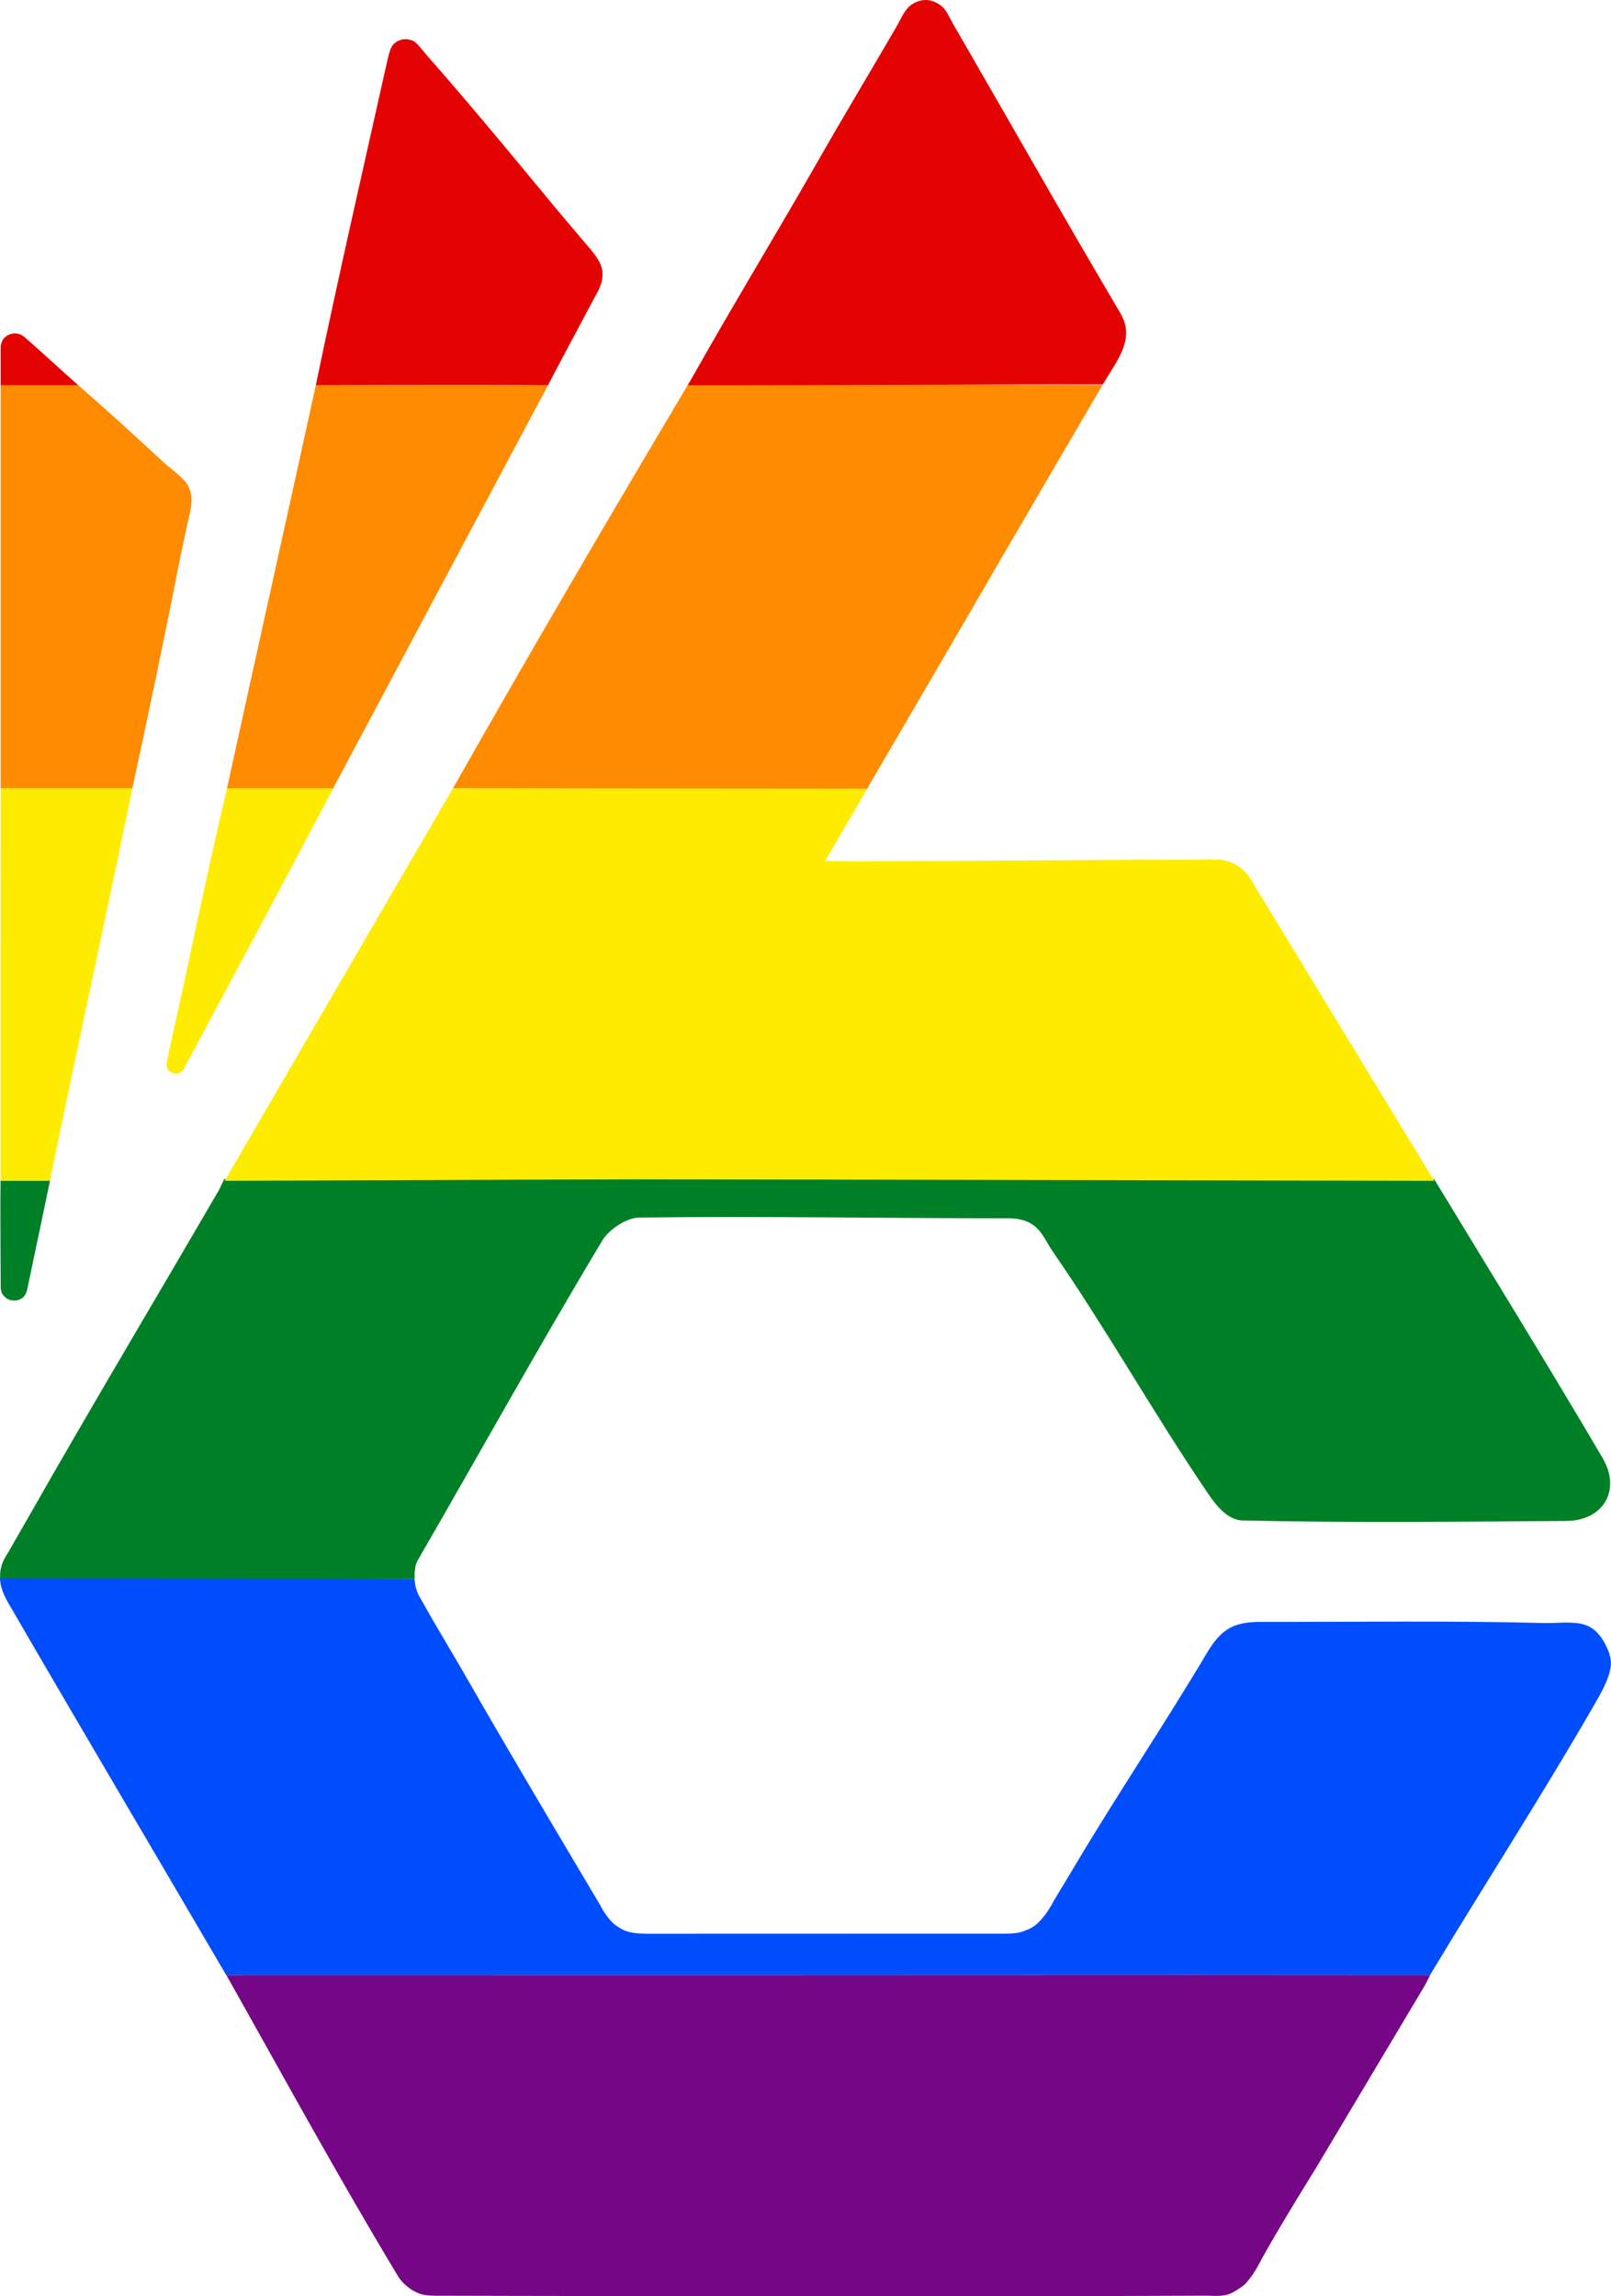 <?xml version="1.0" encoding="UTF-8" standalone="no"?>
<!-- Generator: Adobe Illustrator 23.0.1, SVG Export Plug-In . SVG Version: 6.00 Build 0)  -->

<svg
   version="1.1"
   id="Layer_1"
   x="0px"
   y="0px"
   viewBox="0 0 261.766 372.994"
   xml:space="preserve"
   sodipodi:docname="nais-v2-pride.svg"
   inkscape:export-filename="/home/x10an14/nav_documents/random/nais_pride_logo/nais_pride_logo_with_background.png"
   inkscape:export-xdpi="96"
   inkscape:export-ydpi="96"
   inkscape:version="1.4 (e7c3feb1, 2024-10-09)"
   width="69.259mm"
   height="98.688mm"
   xmlns:inkscape="http://www.inkscape.org/namespaces/inkscape"
   xmlns:sodipodi="http://sodipodi.sourceforge.net/DTD/sodipodi-0.dtd"
   xmlns="http://www.w3.org/2000/svg"
   xmlns:svg="http://www.w3.org/2000/svg"
   xmlns:rdf="http://www.w3.org/1999/02/22-rdf-syntax-ns#"
   xmlns:cc="http://creativecommons.org/ns#"
   xmlns:dc="http://purl.org/dc/elements/1.1/"><defs
   id="defs919" /><sodipodi:namedview
   pagecolor="#ffffff"
   bordercolor="#666666"
   borderopacity="1"
   objecttolerance="10"
   gridtolerance="10"
   guidetolerance="10"
   inkscape:pageopacity="0"
   inkscape:pageshadow="2"
   inkscape:window-width="2560"
   inkscape:window-height="1381"
   id="namedview917"
   showgrid="false"
   inkscape:zoom="2.8298413"
   inkscape:cx="55.833521"
   inkscape:cy="182.69576"
   inkscape:window-x="0"
   inkscape:window-y="25"
   inkscape:window-maximized="0"
   inkscape:current-layer="Layer_1"
   inkscape:pagecheckerboard="true"
   borderlayer="false"
   units="mm"
   fit-margin-top="0"
   fit-margin-left="0"
   fit-margin-right="0"
   fit-margin-bottom="0"
   inkscape:showpageshadow="2"
   inkscape:deskcolor="#d1d1d1"
   inkscape:document-units="mm" />
<style
   type="text/css"
   id="style888">
	.st0{fill:#008026;}
	.st1{fill:#FEEC00;}
	.st2{fill:#750786;}
	.st3{fill:#004DFE;}
	.st4{fill:#FE8B00;}
	.st5{fill:#E30303;}
</style>











<path
   class="st0"
   d="m 0.09,191.784 c 3.06,0 4.98,0 8.04,0 l -3.27,15.598 -0.465,2.2 c -0.075,0.269 -0.165,0.479 -0.21,0.584 -0.375,0.778 -1.2,1.048 -1.545,1.078 -0.675,0.045 -1.41,0.045 -2.205,-0.958 -0.225,-0.284 -0.315,-0.958 -0.315,-0.958 0,0 -0.105,-12.29 -0.03,-17.544 z"
   id="path912"
   inkscape:connector-curvature="0"
   style="fill:#008026;stroke-width:1" />
<g
   id="g956"
   transform="matrix(1.5,0,0,1.497,-0.075,-0.013)"
   style="stroke-width:0.667"><path
     id="path890"
     d="m 173.63,158.18 c -6.06,-10.32 -12.03,-19.99 -18.23,-30.23 -28.64,0 -86.22,0.01 -86.22,0.01 0,0 -30.06,0.04 -44.84,-0.01 l -0.55,1.15 c -6.83,11.78 -13.76,23.38 -20.48,35.22 l -1.66,2.9 c 0,0 -0.79,1.39 -0.93,1.6 -0.07,0.11 -0.25,0.41 -0.37,0.72 -0.11,0.27 -0.18,0.53 -0.21,0.69 -0.1,0.34 -0.08,1.04 -0.08,1.04 l 0.02,0.26 44.83,-0.2 v -0.01 c 0.02,0 0.03,0 0.05,0 -0.02,-0.51 0.04,-1.48 0.29,-1.91 6.64,-11.51 13.21,-23.37 20.03,-34.77 0.71,-1.19 2.59,-2.49 4.01,-2.51 12.65,-0.17 27.33,0.08 39.98,0.08 3.3,0 3.72,2.01 4.79,3.56 5.98,8.67 10.98,17.67 16.9,26.38 0.99,1.45 2.18,2.82 3.73,2.85 11.58,0.26 23.44,0.13 35.03,0.05 3.99,-0.03 6,-3.31 3.91,-6.87 z"
     class="st0"
     inkscape:connector-curvature="0"
     style="fill:#008026;stroke-width:0.678" /><path
     id="path892"
     d="m 93.31,86.77 -3.88,6.67 c 1,0 3.63,0.04 3.63,0.04 l 29.07,-0.16 c 1.16,-0.01 2.46,-0.05 3.67,-0.02 0,0 2.33,0.04 4.49,-0.02 0.7,-0.02 1.67,-0.04 2.26,0.06 0.58,0.1 0.94,0.27 1.27,0.45 0.25,0.13 0.39,0.23 0.56,0.36 0.29,0.21 0.64,0.46 1.07,1.14 0,0 13.35,21.98 19.96,32.85 l -86.49,-0.17 -44.53,0.17 8.47,-14.61 15.55,-26.77 0.7,-1.2 c 0,0 30.02,0 44.9,0 z"
     class="st1"
     inkscape:connector-curvature="0"
     style="fill:#feec00;stroke-width:0.678" /><path
     id="path894"
     d="m 154.41,215.43 -11.86,19.92 c 0,0 -4.31,6.91 -6.09,10.28 -0.22,0.42 -0.42,0.75 -0.68,1.15 -0.21,0.31 -0.43,0.57 -0.72,0.93 -0.29,0.36 -0.74,0.6 -1.12,0.85 -0.88,0.56 -1.44,0.62 -3.04,0.56 0,0 -0.94,0 -1.4,0 -27.39,0.15 -82.35,0 -82.35,0 -1.36,-0.02 -1.67,-0.2 -2.4,-0.58 -0.16,-0.08 -0.74,-0.53 -1,-0.79 -0.37,-0.38 -0.52,-0.64 -0.52,-0.64 -6.47,-10.74 -12.51,-21.84 -18.66,-32.78 h 0.89 c 0,0 19.65,-0.01 29.9,0 32.89,0.02 66.73,-0.04 99.61,0 z"
     class="st2"
     inkscape:connector-curvature="0"
     style="fill:#750786;stroke-width:0.678" /><path
     id="path896"
     d="m 154.38,214.32 c -32.89,-0.04 -65.77,0.02 -98.66,0 -10.25,-0.01 -31.17,0 -31.17,0 l -0.03,-0.05 C 16.69,200.85 8.74,187.42 0.96,173.97 0.7,173.52 0.41,172.92 0.23,172.36 c -0.15,-0.44 -0.18,-1.09 -0.18,-1.09 15.11,0 44.91,0.05 44.91,0.05 0,0 -0.01,0.57 0.22,1.24 0.23,0.67 0.41,0.85 0.66,1.31 1.51,2.74 3.23,5.51 4.74,8.17 4.78,8.4 14.47,24.67 14.47,24.67 0,0 0.46,0.98 1.25,1.82 0.28,0.29 0.54,0.47 0.92,0.71 1.02,0.64 2.38,0.58 3.21,0.6 l 37.97,-0.01 c 1.97,0.03 2.3,-0.16 3.08,-0.48 1.54,-0.64 2.72,-3.08 2.72,-3.08 0.85,-1.42 1.59,-2.64 2.09,-3.48 4.64,-7.84 9.81,-15.52 14.47,-23.37 1.64,-2.77 3.03,-3.42 5.94,-3.42 10.26,0.02 20.53,-0.14 30.79,0.13 1.05,0.03 2.9,-0.22 4.16,0.16 1.25,0.38 1.91,1.39 2.31,2.18 0.32,0.63 0.7,1.5 0.56,2.45 -0.21,1.42 -1.16,3.01 -1.81,4.14 -5.65,9.84 -11.92,19.53 -17.75,29.26 z"
     class="st3"
     inkscape:connector-curvature="0"
     style="fill:#004dfe;stroke-width:0.678" /><path
     id="path898"
     d="m 103.59,69.09 c 5.27,-9.13 15.89,-27.31 15.89,-27.31 -14.86,-0.03 -29.3,-0.15 -44.16,-0.18 h -0.66 c -4.64,7.84 -9.43,15.94 -14,23.82 -3.7,6.37 -7.91,13.71 -11.54,20.12 0,0 29.99,0.05 44.86,0.05 z"
     class="st4"
     inkscape:connector-curvature="0"
     style="fill:#fe8b00;stroke-width:0.678" /><path
     id="path900"
     d="M 119.51,41.73 C 104.65,41.7 89.4,41.83 74.54,41.81 l 0.55,-0.94 c 4.49,-7.99 9.27,-15.84 13.8,-23.8 2.73,-4.79 5.58,-9.52 8.34,-14.29 0.48,-0.87 0.88,-1.84 1.62,-2.31 1.14,-0.72 2.25,-0.56 3.22,0.22 0.5,0.4 0.75,1.1 1.23,1.93 6.05,10.46 11.99,21 18.13,31.4 1.61,2.82 -0.31,4.96 -1.92,7.71 z"
     class="st5"
     inkscape:connector-curvature="0"
     style="fill:#e30303;stroke-width:0.678" /><path
     id="path902"
     d="M 36.14,85.55 H 24.64 C 27.81,71 31.09,56.36 34.26,41.81 h 25.15 z"
     class="st4"
     inkscape:connector-curvature="0"
     style="fill:#fe8b00;stroke-width:0.678" /><path
     id="path904"
     d="m 8.52,41.81 c 4.08,3.53 9.49,8.59 9.49,8.59 0.84,0.66 1.48,1.2 1.91,1.65 0.33,0.34 0.54,0.58 0.78,1.41 0.26,0.88 -0.05,2.04 -0.25,2.91 -0.3,1.37 -0.89,4.19 -0.89,4.19 -1.6,8.2 -3.41,16.82 -5.17,24.98 -4.98,0 -9.3,0 -14.27,0 0,-14.5 0,-29.24 0,-43.74 h 8.4 z"
     class="st4"
     inkscape:connector-curvature="0"
     style="fill:#fe8b00;stroke-width:0.678" /><path
     id="path906"
     d="m 59.41,41.81 c -8.54,-0.06 -25.15,0 -25.15,0 2.39,-11.54 5.09,-23.31 7.65,-34.8 0.16,-0.71 0.37,-1.78 0.73,-2.16 0.24,-0.26 0.53,-0.43 0.84,-0.52 0.38,-0.11 0.8,-0.09 1.24,0.08 0.51,0.19 1.12,1.1 1.65,1.7 C 51.06,11.38 60,22.3 60,22.3 l 3.31,3.93 c 0.65,0.78 1.88,2.03 1.99,3.22 0.12,1.21 -0.41,2.05 -0.88,2.91 -1.44,2.68 -4.34,8.17 -4.34,8.17 z"
     class="st5"
     inkscape:connector-curvature="0"
     style="fill:#e30303;stroke-width:0.678" /><path
     id="path908"
     d="m 0.12,85.55 c 4.98,0 9.3,0 14.27,0 -2.93,14.23 -6.01,28.36 -8.94,42.58 -2.04,0 -3.3,0 -5.34,0 0,-14.23 0.01,-28.36 0.01,-42.58 z"
     class="st1"
     inkscape:connector-curvature="0"
     style="fill:#feec00;stroke-width:0.678" /><path
     id="path910"
     d="m 24.64,85.55 h 11.51 l -6.67,12.61 -8.19,15.35 -1.37,2.56 c -0.45,0.56 -0.85,0.45 -1.04,0.41 -0.31,-0.07 -1,-0.34 -0.73,-1.41 l 0.45,-2.09 c 2.06,-9.21 3.86,-18.25 6.04,-27.43 z"
     class="st1"
     inkscape:connector-curvature="0"
     style="fill:#feec00;stroke-width:0.678" /><path
     id="path914"
     d="m 8.52,41.81 h -8.4 v -2.82 c 0,0 -0.01,-0.93 0,-1.34 0.01,-0.31 0.12,-0.54 0.16,-0.62 0.09,-0.2 0.09,-0.21 0.25,-0.36 0.19,-0.19 0.36,-0.32 0.68,-0.41 0.34,-0.11 0.64,-0.09 0.98,0.02 0.3,0.1 0.54,0.32 0.81,0.56 1.23,1.08 3.85,3.47 3.85,3.47 0,0 1.14,1.02 1.67,1.5 z"
     class="st5"
     inkscape:connector-curvature="0"
     style="fill:#e30303;stroke-width:0.678" /></g>
</svg>

